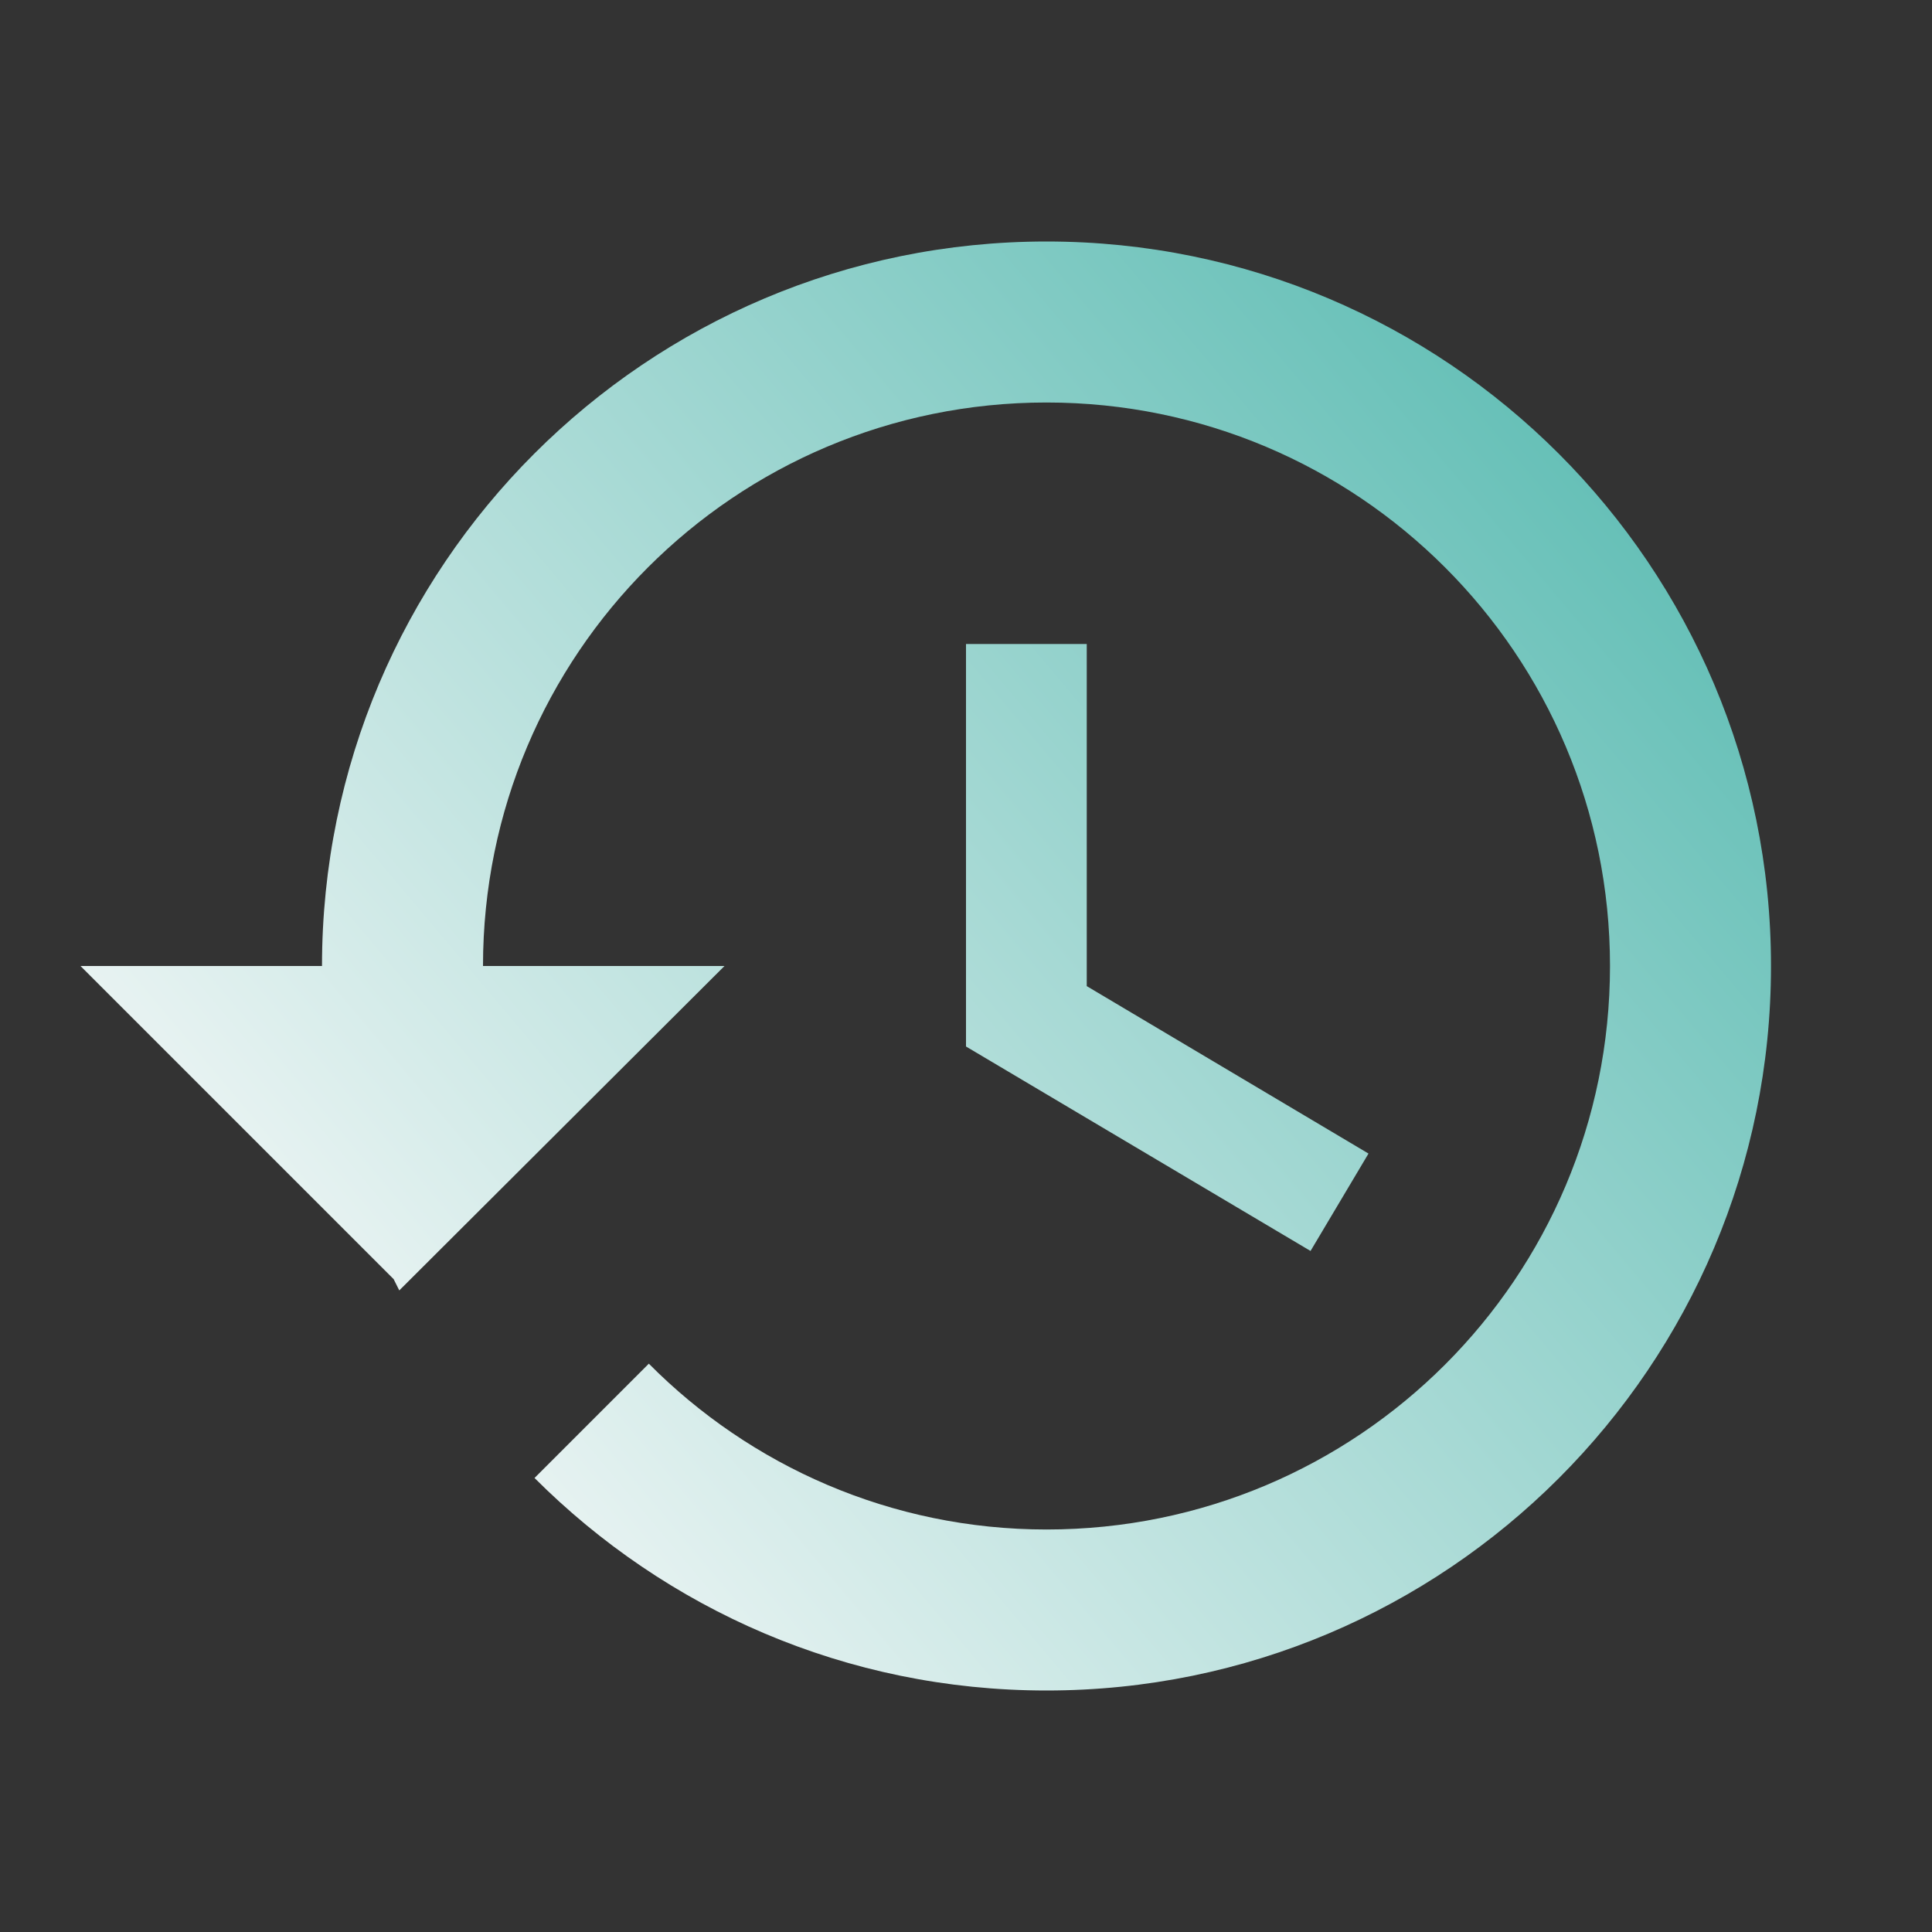 <?xml version="1.0" encoding="UTF-8" standalone="no"?>
<svg
    xmlns:dc="http://purl.org/dc/elements/1.1/"
    xmlns:cc="http://creativecommons.org/ns#"
    xmlns:rdf="http://www.w3.org/1999/02/22-rdf-syntax-ns#"
    xmlns:xlink="http://www.w3.org/1999/xlink"
    xmlns="http://www.w3.org/2000/svg"
    id="svg866"
    version="1.1"
    viewBox="0 0 24 24"
    height="24"
    width="24">
    <rect x="0" y="0" width="24" height="24" fill="#333333" stroke="none"/>
    <defs
        id="defs870">
        <linearGradient
            id="linearGradient919">
            <stop
                id="stop915"
                offset="0"
                style="stop-color:#fafafa;stop-opacity:1;"/>
            <stop
                id="stop917"
                offset="1"
                style="stop-color:#4db6ac;stop-opacity:1"/>
        </linearGradient>
        <linearGradient
            gradientUnits="userSpaceOnUse"
            y2="3.019"
            x2="22"
            y1="18.783"
            x1="3.284"
            id="linearGradient921"
            xlink:href="#linearGradient919"/>
    </defs>
    <path
        id="path862"
        fill="none"
        d="M0 0h24v24H0z"/>
    <path
        id="path864"
        style="fill:url(#linearGradient921);fill-opacity:1"
        d="M13 3c-4.97 0-9 4.03-9 9H1l3.89 3.89.07.14L9 12H6c0-3.87 3.13-7 7-7s7 3.13 7 7-3.13 7-7 7c-1.93 0-3.68-.79-4.94-2.06l-1.42 1.42C8.27 19.99 10.51 21 13 21c4.97 0 9-4.03 9-9s-4.03-9-9-9zm-1 5v5l4.28 2.54.72-1.21-3.5-2.08V8H12z"/>
</svg>
